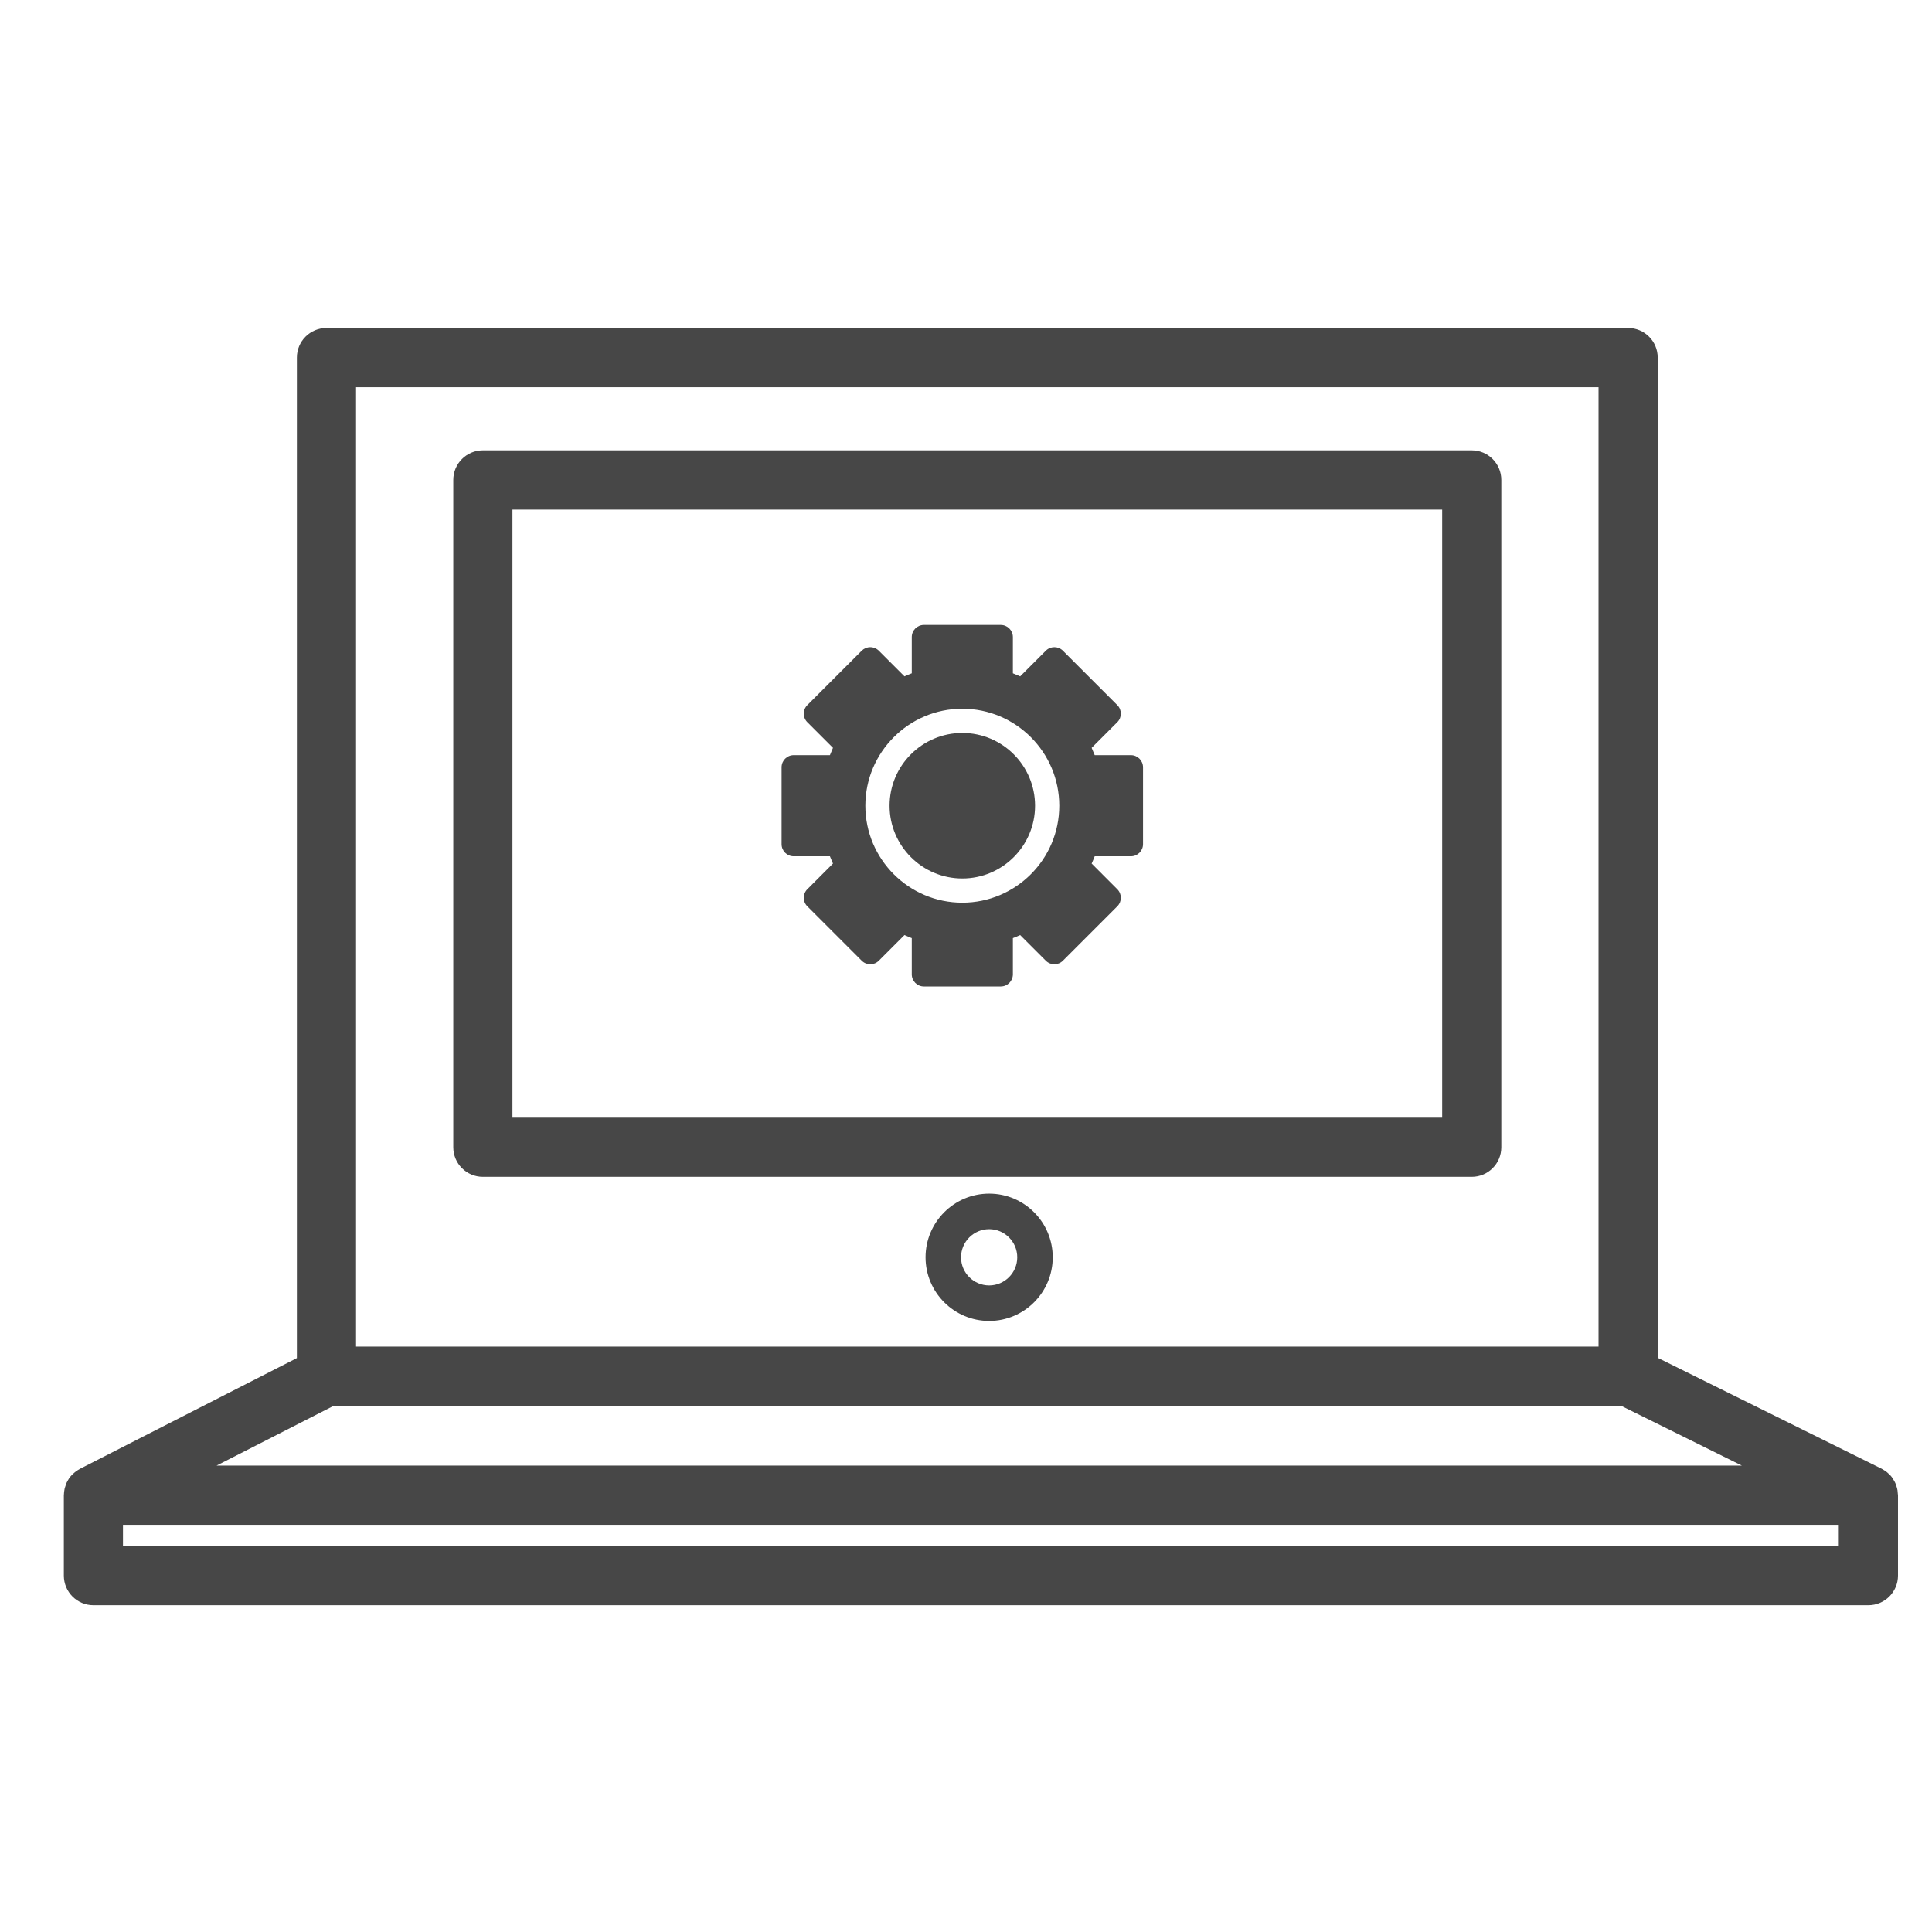 <?xml version="1.0" encoding="UTF-8" standalone="no"?>
<!DOCTYPE svg PUBLIC "-//W3C//DTD SVG 1.1//EN" "http://www.w3.org/Graphics/SVG/1.1/DTD/svg11.dtd">
<svg width="100%" height="100%" viewBox="0 0 24 24" version="1.1" xmlns="http://www.w3.org/2000/svg" xmlns:xlink="http://www.w3.org/1999/xlink" xml:space="preserve" xmlns:serif="http://www.serif.com/" style="fill-rule:evenodd;clip-rule:evenodd;stroke-linejoin:round;stroke-miterlimit:2;">
    <g transform="matrix(1,0,0,1,-7313,-2741)">
        <g id="Artboard17" transform="matrix(0.4,0,0,0.4,4343.8,1652.6)">
            <rect x="7423" y="2721" width="60" height="60" style="fill:none;"/>
            <g transform="matrix(0.54,0,0,1.655,7914.82,-1266.06)">
                <g transform="matrix(2.18,0,0,0.712,-1658.26,1844.72)">
                    <path d="M391.391,833.413L346.126,833.413L346.126,832.854L391.391,832.854L391.391,833.413ZM351.683,829.72L385.651,829.72L388.834,831.294L348.595,831.294L351.683,829.72ZM352.275,802.873L385.053,802.873L385.053,828.158L352.275,828.158L352.275,802.873ZM392.94,831.946C392.937,831.928 392.933,831.91 392.929,831.893C392.922,831.863 392.913,831.835 392.903,831.807C392.896,831.79 392.891,831.772 392.883,831.756C392.869,831.725 392.853,831.695 392.834,831.667C392.828,831.656 392.823,831.644 392.816,831.634C392.79,831.595 392.76,831.559 392.727,831.526C392.719,831.518 392.709,831.511 392.7,831.503C392.675,831.479 392.648,831.456 392.619,831.436C392.604,831.425 392.588,831.417 392.572,831.407C392.554,831.396 392.537,831.384 392.518,831.375L386.614,828.454L386.614,802.092C386.614,801.661 386.265,801.312 385.833,801.312L351.495,801.312C351.063,801.312 350.714,801.661 350.714,802.092L350.714,828.461L344.992,831.379C344.975,831.387 344.96,831.398 344.944,831.408C344.928,831.418 344.912,831.428 344.896,831.438C344.87,831.457 344.846,831.478 344.822,831.5C344.811,831.51 344.799,831.519 344.789,831.529C344.756,831.562 344.727,831.598 344.7,831.637C344.697,831.641 344.695,831.646 344.692,831.651C344.67,831.686 344.65,831.721 344.633,831.759C344.626,831.774 344.622,831.791 344.616,831.808C344.605,831.836 344.596,831.864 344.588,831.895C344.585,831.912 344.582,831.93 344.579,831.948C344.574,831.979 344.57,832.011 344.569,832.043C344.569,832.053 344.566,832.063 344.566,832.074L344.566,834.193C344.566,834.624 344.915,834.974 345.346,834.974L392.172,834.974C392.603,834.974 392.953,834.624 392.953,834.193L392.953,832.074C392.953,832.063 392.95,832.053 392.949,832.042C392.948,832.01 392.945,831.978 392.94,831.946Z" style="fill:rgb(71,71,71);fill-rule:nonzero;"/>
                </g>
                <g transform="matrix(2.18,0,0,0.712,-1658.26,1844.72)">
                    <path d="M380.928,822.124L356.401,822.124L356.401,806.098L380.928,806.098L380.928,822.124ZM381.708,804.537L355.621,804.537C355.19,804.537 354.84,804.887 354.84,805.318L354.84,822.904C354.84,823.335 355.19,823.684 355.621,823.684L381.708,823.684C382.139,823.684 382.488,823.335 382.488,822.904L382.488,805.318C382.488,804.887 382.139,804.537 381.708,804.537Z" style="fill:rgb(71,71,71);fill-rule:nonzero;"/>
                </g>
                <g transform="matrix(2.18,0,0,0.712,-1658.26,1844.72)">
                    <path d="M368.977,826.546C368.568,826.546 368.235,826.213 368.235,825.805C368.235,825.396 368.568,825.063 368.977,825.063C369.385,825.063 369.718,825.396 369.718,825.805C369.718,826.213 369.385,826.546 368.977,826.546ZM368.977,824.126C368.051,824.126 367.299,824.879 367.299,825.805C367.299,826.729 368.051,827.482 368.977,827.482C369.902,827.482 370.654,826.729 370.654,825.805C370.654,824.879 369.902,824.126 368.977,824.126Z" style="fill:rgb(71,71,71);fill-rule:nonzero;"/>
                </g>
                <g transform="matrix(1.621,0,0,0.529,-1200.24,2354.88)">
                    <g transform="matrix(0.709,0,0,0.709,91.811,-45.479)">
                        <path d="M172.447,258.063L168.599,258.063C168.265,258.063 167.994,257.791 167.994,257.457L167.994,255.644C167.871,255.597 167.75,255.546 167.628,255.491L166.345,256.774C166.109,257.011 165.726,257.011 165.489,256.774L162.768,254.054C162.654,253.94 162.59,253.786 162.59,253.625C162.59,253.465 162.654,253.31 162.768,253.197L164.051,251.913C163.996,251.792 163.945,251.67 163.898,251.549L162.085,251.549C161.75,251.549 161.479,251.277 161.479,250.943L161.479,247.096C161.479,246.761 161.75,246.49 162.085,246.49L163.898,246.49C163.945,246.368 163.997,246.246 164.051,246.124L162.768,244.841C162.654,244.728 162.59,244.574 162.59,244.413C162.59,244.252 162.654,244.099 162.768,243.985L165.489,241.264C165.603,241.151 165.756,241.087 165.917,241.087C166.078,241.087 166.232,241.151 166.345,241.264L167.628,242.547C167.75,242.493 167.871,242.441 167.994,242.394L167.994,240.581C167.994,240.247 168.265,239.975 168.599,239.975L172.447,239.975C172.781,239.975 173.053,240.247 173.053,240.581L173.053,242.394C173.175,242.441 173.296,242.493 173.418,242.547L174.701,241.264C174.938,241.027 175.321,241.027 175.557,241.264L178.278,243.985C178.515,244.222 178.515,244.605 178.278,244.841L176.995,246.124C177.05,246.246 177.101,246.368 177.148,246.49L178.961,246.49C179.295,246.49 179.566,246.761 179.566,247.096L179.566,250.943C179.566,251.277 179.295,251.549 178.961,251.549L177.148,251.549C177.101,251.671 177.05,251.792 176.995,251.913L178.278,253.197C178.515,253.434 178.515,253.817 178.278,254.054L175.557,256.774C175.321,257.011 174.938,257.011 174.701,256.774L173.417,255.491C173.296,255.546 173.175,255.597 173.053,255.644L173.053,257.457C173.053,257.791 172.781,258.063 172.447,258.063ZM170.523,253.871C167.848,253.871 165.671,251.694 165.671,249.019C165.671,246.344 167.848,244.167 170.523,244.167C173.198,244.167 175.375,246.344 175.375,249.019C175.375,251.694 173.198,253.871 170.523,253.871Z" style="fill:rgb(71,71,71);"/>
                    </g>
                    <g transform="matrix(0.709,0,0,0.709,91.811,-45.479)">
                        <path d="M170.523,245.379C168.516,245.379 166.883,247.012 166.883,249.019C166.883,251.027 168.516,252.66 170.523,252.66C172.53,252.66 174.163,251.027 174.163,249.019C174.163,247.012 172.53,245.379 170.523,245.379Z" style="fill:rgb(71,71,71);"/>
                    </g>
                </g>
            </g>
        </g>
    </g>
</svg>
